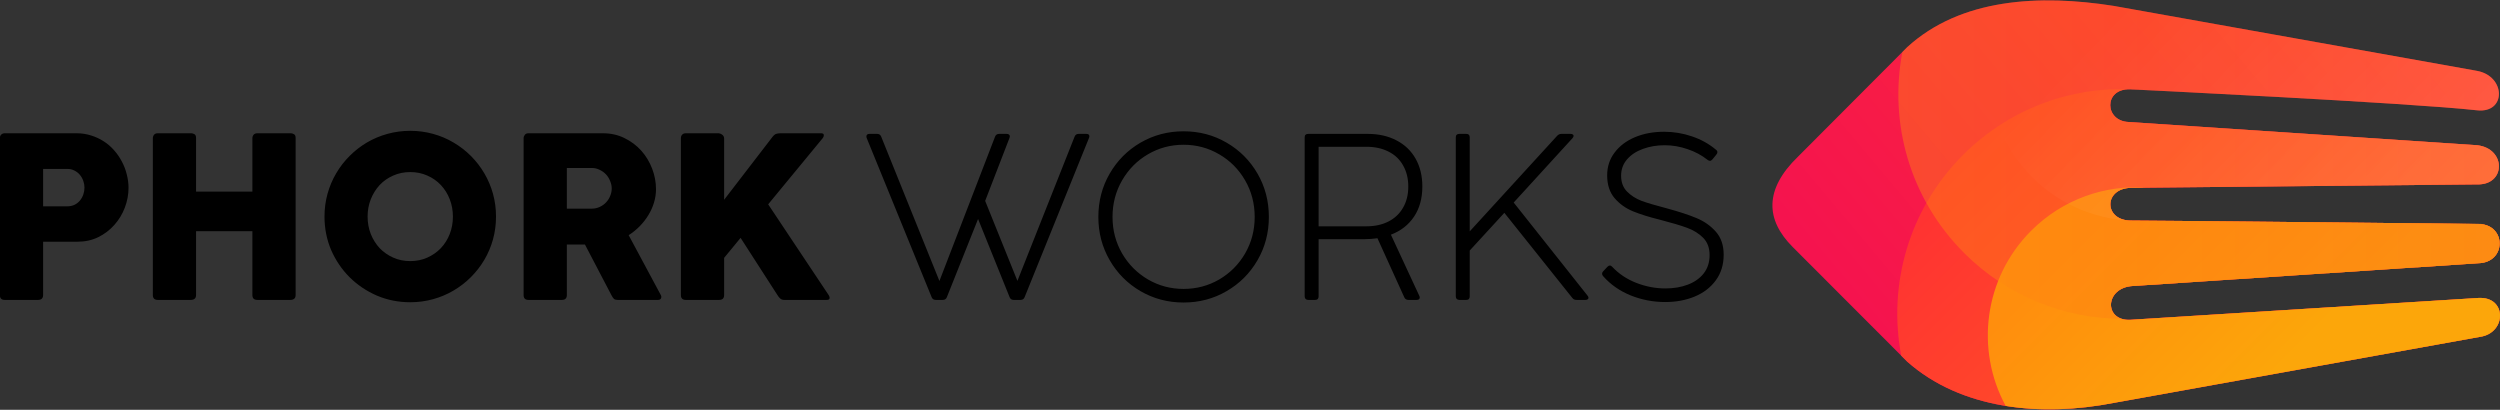 <svg version="1.2" xmlns="http://www.w3.org/2000/svg" viewBox="0 0 1092 179" width="1092" height="179">
	<rect x="0" y="0" width="1092" height="179" fill="#333333" stroke="none"/>
	<title>phork.works</title>
	<defs>
		<linearGradient id="phorkGradientComplete" gradientUnits="userSpaceOnUse" x1="1039.525" y1="0.179" x2="826.669" y2="178.786">
			<stop offset="0" stop-color="#ff3232" />
			<stop offset="1" stop-color="#f41150" />
		</linearGradient>
		<linearGradient id="phorkGradientBottom3" gradientUnits="userSpaceOnUse" x1="890.427" y1="38.912" x2="1030.302" y2="178.786">
			<stop offset="0" stop-color="#ff3232" />
			<stop offset="1" stop-color="#ff6020" />
		</linearGradient>
		<linearGradient id="phorkGradientBottom2" gradientUnits="userSpaceOnUse" x1="931.646" y1="81.8" x2="1028.634" y2="178.787">
			<stop offset="0" stop-color="#ff8e0d" />
			<stop offset="0.74" stop-color="#fca60a" />
		</linearGradient>
		<linearGradient id="phorkGradientTop3" gradientUnits="userSpaceOnUse" x1="829.204" y1="69.727" x2="1091.829" y2="69.727">
			<stop offset="0" stop-color="#ff8e0d" />
			<stop offset="1" stop-color="#ff6020" />
		</linearGradient>
		<linearGradient id="phorkGradientTop2" gradientUnits="userSpaceOnUse" x1="1029.958" y1="96.389" x2="930.328" y2="0.176">
			<stop offset="0" stop-color="#ffffff" />
			<stop offset="1" stop-color="#ffffff" stop-opacity="0" />
		</linearGradient>
	</defs>
	<style>
		.phorkComplete { fill: url(#phorkGradientComplete) } 
		.phorkBottom3 { fill: url(#phorkGradientBottom3) } 
		.phorkBottom2 { fill: url(#phorkGradientBottom2) } 
		.phorkTop3 { opacity: 0.4; fill: url(#phorkGradientTop3) } 
		.phorkTop2 { opacity: 0.1; fill: url(#phorkGradientTop2) } 
	</style>
	<g id="phorkLogo">
		<path id="complete" fill-rule="evenodd" class="phorkComplete" d="M923.23 175.99C891 182.29 856.44 178.64 833.07 157.96L783.02 107.86C771.25 96.07 770.49 82.8 785.38 68.41L833.07 20.6C856.44 -0.77 890.89 -2.53 923.23 2.57L1081.88 30.94C1094.64 33.23 1094.83 49.61 1081.97 48.18C1052.27 44.88 930.26 39.01 930.26 39.01C918.83 38.7 919.14 52.99 929.94 53.3L1081.97 63.43C1094.83 64.86 1094.64 81.05 1081.81 80.54L930.74 82.04C918.67 82.36 918.99 96.34 930.74 96.34C944.08 96.34 1082.62 97.83 1082.78 97.83C1094.86 98.14 1094.94 114.7 1082.47 114.98C1082.47 114.98 932.19 124.89 931.69 124.92C919.3 125.55 918.83 140.32 930.58 139.68C930.58 139.68 1082.36 130.16 1082.55 130.15C1095.17 129.43 1094.93 145.55 1083.17 147.15L923.23 175.99Z" />
		<path id="bottom 3" class="phorkBottom3" d="M923.23 175.99C891 182.29 856.44 178.64 833.07 157.96L830.46 155.35C824.6 124.56 833.6 91.53 857.47 67.66C878.66 46.47 907.06 37 934.71 39.23C931.85 39.09 930.26 39.01 930.26 39.01C918.83 38.7 919.14 52.99 929.94 53.3L1081.97 63.43C1094.83 64.86 1094.64 81.05 1081.81 80.54L930.74 82.04C918.67 82.36 918.99 96.34 930.74 96.34C944.08 96.34 1082.62 97.83 1082.78 97.83C1094.86 98.14 1094.94 114.7 1082.47 114.98C1082.47 114.98 932.19 124.89 931.69 124.92C919.3 125.55 918.83 140.32 930.58 139.68C930.58 139.68 1082.36 130.16 1082.55 130.15C1095.17 129.43 1094.93 145.55 1083.17 147.15L923.23 175.99Z" />
		<path id="bottom 2" class="phorkBottom2" d="M923.23 175.99C907.55 179.06 891.31 179.76 876.08 177.3C862.77 152.78 866.49 121.52 887.24 100.76C901.11 86.9 919.67 80.63 937.77 81.97L930.74 82.04C918.67 82.36 918.99 96.34 930.74 96.34C944.08 96.34 1082.62 97.83 1082.78 97.83C1094.86 98.14 1094.94 114.7 1082.47 114.98C1082.47 114.98 932.19 124.89 931.69 124.92C919.3 125.55 918.83 140.32 930.58 139.68C930.58 139.68 1082.36 130.16 1082.55 130.15C1095.17 129.43 1094.93 145.55 1083.17 147.15L923.23 175.99Z" />
		<path id="top 3" class="phorkTop3" d="M833.07 20.6C856.44 -0.77 890.89 -2.53 923.23 2.57L1081.88 30.94C1094.64 33.23 1094.83 49.61 1081.97 48.18C1052.27 44.88 930.26 39.01 930.26 39.01C918.83 38.7 919.14 52.99 929.94 53.3L1081.97 63.43C1094.83 64.86 1094.64 81.05 1081.81 80.54L930.74 82.04C918.67 82.36 918.99 96.34 930.74 96.34C944.08 96.34 1082.62 97.83 1082.78 97.83C1094.86 98.14 1094.94 114.7 1082.47 114.98C1082.47 114.98 932.19 124.89 931.69 124.92C920.83 125.47 919.12 136.9 926.8 139.27C901.88 139.16 877 129.58 857.95 110.53C834.05 86.63 825.05 53.54 830.96 22.72L833.07 20.6Z" />
		<path id="top 2" class="phorkTop2" d="M923.23 2.57L1081.88 30.94C1094.64 33.23 1094.83 49.61 1081.97 48.18C1052.27 44.88 930.26 39.01 930.26 39.01C918.83 38.7 919.14 52.99 929.94 53.3L1081.97 63.43C1094.83 64.86 1094.64 81.05 1081.81 80.54L930.74 82.04C919.23 82.35 918.98 95.07 929.18 96.25C914.09 95.25 899.28 88.98 887.72 77.42C867.12 56.82 863.3 25.87 876.26 1.44C891.42 -0.76 907.57 0.1 923.23 2.57ZM930.81 96.34C931.78 96.34 933.37 96.34 935.48 96.36C933.92 96.41 932.37 96.4 930.81 96.34Z" />
	</g>
	<g id="phorkWorks">
		<path fill="currentColor" d="M-0.06 128.86L-0.06 60.41C-0.06 59.69 0.15 59.15 0.55 58.78C0.96 58.4 1.46 58.21 2.03 58.21L33.48 58.21C35.72 58.21 37.83 58.54 39.81 59.18C41.81 59.8 43.65 60.65 45.32 61.74C47.02 62.83 48.53 64.14 49.86 65.67C51.19 67.16 52.31 68.8 53.23 70.57C54.18 72.34 54.9 74.21 55.37 76.18C55.88 78.12 56.14 80.08 56.14 82.05C56.14 85.01 55.59 87.9 54.51 90.73C53.45 93.52 51.94 96.02 49.96 98.23C48.02 100.44 45.67 102.23 42.92 103.59C40.2 104.92 37.17 105.58 33.83 105.58L18.83 105.58L18.83 128.86C18.83 130.29 18.08 131 16.58 131L2.03 131C0.64 131 -0.06 130.29 -0.06 128.86ZM29.39 73.78L18.83 73.78L18.83 90.12L29.39 90.12C30.58 90.12 31.64 89.89 32.56 89.45C33.51 88.98 34.29 88.36 34.91 87.61C35.55 86.83 36.05 85.95 36.39 84.96C36.73 83.97 36.9 82.97 36.9 81.95C36.9 80.96 36.73 79.99 36.39 79.04C36.05 78.05 35.55 77.17 34.91 76.39C34.26 75.6 33.46 74.97 32.51 74.5C31.59 74.02 30.55 73.78 29.39 73.78ZM110.24 128.86L110.24 100.99L85.64 100.99L85.64 128.86C85.64 130.29 84.86 131 83.29 131L68.9 131C67.47 131 66.76 130.29 66.76 128.86L66.76 60.41C66.76 59.83 66.93 59.32 67.27 58.88C67.64 58.44 68.18 58.21 68.9 58.21L83.6 58.21C84.01 58.21 84.45 58.35 84.93 58.62C85.4 58.86 85.64 59.42 85.64 60.31L85.64 83.68L110.24 83.68L110.24 60.41C110.24 59.83 110.41 59.32 110.75 58.88C111.13 58.44 111.67 58.21 112.39 58.21L127.09 58.21C127.49 58.21 127.94 58.35 128.41 58.62C128.89 58.86 129.13 59.42 129.13 60.31L129.13 128.86C129.13 130.29 128.35 131 126.78 131L112.39 131C110.96 131 110.24 130.29 110.24 128.86ZM141.74 94.61C141.74 91.17 142.18 87.85 143.06 84.65C143.95 81.46 145.21 78.48 146.84 75.72C148.47 72.93 150.43 70.4 152.71 68.12C154.99 65.84 157.51 63.88 160.26 62.25C163.05 60.61 166.05 59.35 169.25 58.47C172.45 57.59 175.76 57.14 179.2 57.14C182.64 57.14 185.95 57.59 189.15 58.47C192.35 59.35 195.33 60.61 198.09 62.25C200.88 63.88 203.41 65.84 205.69 68.12C207.97 70.4 209.93 72.93 211.56 75.72C213.19 78.48 214.45 81.46 215.34 84.65C216.22 87.85 216.66 91.17 216.66 94.61C216.66 98.04 216.22 101.36 215.34 104.56C214.45 107.76 213.19 110.74 211.56 113.49C209.93 116.25 207.97 118.77 205.69 121.05C203.41 123.33 200.88 125.28 198.09 126.92C195.33 128.55 192.35 129.81 189.15 130.69C185.95 131.58 182.64 132.02 179.2 132.02C174.03 132.02 169.16 131.05 164.6 129.11C160.08 127.14 156.11 124.47 152.71 121.1C149.31 117.7 146.62 113.73 144.64 109.21C142.71 104.65 141.74 99.78 141.74 94.61ZM160.57 94.61C160.57 97.3 161.03 99.83 161.95 102.21C162.9 104.56 164.19 106.62 165.83 108.39C167.49 110.12 169.47 111.5 171.75 112.52C174.03 113.54 176.51 114.05 179.2 114.05C181.89 114.05 184.37 113.54 186.65 112.52C188.93 111.5 190.91 110.12 192.57 108.39C194.24 106.62 195.53 104.56 196.45 102.21C197.37 99.83 197.83 97.3 197.83 94.61C197.83 91.92 197.37 89.4 196.45 87.05C195.53 84.67 194.24 82.6 192.57 80.83C190.91 79.06 188.93 77.68 186.65 76.69C184.37 75.67 181.89 75.16 179.2 75.16C176.51 75.16 174.03 75.67 171.75 76.69C169.47 77.68 167.49 79.06 165.83 80.83C164.19 82.6 162.9 84.67 161.95 87.05C161.03 89.4 160.57 91.92 160.57 94.61ZM228.71 128.86L228.71 60.41C228.71 59.86 228.88 59.37 229.22 58.93C229.56 58.45 230.09 58.21 230.8 58.21L263.32 58.21C266.79 58.21 269.94 58.91 272.76 60.31C275.62 61.7 278.07 63.54 280.11 65.82C282.15 68.1 283.73 70.72 284.86 73.68C285.98 76.61 286.54 79.6 286.54 82.66C286.54 84.6 286.25 86.54 285.67 88.48C285.09 90.39 284.28 92.21 283.22 93.94C282.17 95.68 280.91 97.3 279.45 98.79C277.98 100.29 276.37 101.6 274.6 102.72L288.63 128.86C288.91 129.33 288.94 129.81 288.74 130.29C288.53 130.76 288.09 131 287.41 131L269.75 131C269.07 131 268.56 130.86 268.22 130.59C267.88 130.29 267.5 129.74 267.09 128.96L255.51 106.81L247.6 106.81L247.6 128.86C247.6 130.29 246.88 131 245.45 131L230.8 131C229.41 131 228.71 130.29 228.71 128.86ZM258.47 73.37L247.6 73.37L247.6 91.14L258.47 91.14C259.76 91.14 260.93 90.88 261.99 90.37C263.08 89.86 264 89.2 264.75 88.38C265.53 87.56 266.12 86.63 266.53 85.57C266.97 84.52 267.2 83.43 267.2 82.31C267.2 81.25 266.97 80.2 266.53 79.14C266.12 78.05 265.53 77.08 264.75 76.23C263.96 75.38 263.03 74.7 261.94 74.19C260.88 73.65 259.73 73.37 258.47 73.37ZM359.22 60.51L335.54 89.25L361.83 128.7C362.3 129.38 362.47 129.95 362.34 130.39C362.24 130.8 361.84 131 361.16 131L342.58 131C341.87 131 341.29 130.81 340.85 130.44C340.41 130.06 339.98 129.54 339.57 128.86L323.49 103.9L316.3 112.63L316.3 128.86C316.3 130.29 315.58 131 314.15 131L299.51 131C298.11 131 297.41 130.29 297.41 128.86L297.41 60.41C297.41 59.73 297.6 59.2 297.97 58.83C298.35 58.42 298.86 58.21 299.51 58.21L313.95 58.21C314.12 58.21 314.34 58.27 314.61 58.37C314.89 58.47 315.14 58.61 315.38 58.78C315.65 58.95 315.87 59.18 316.04 59.49C316.21 59.76 316.3 60.07 316.3 60.41L316.3 87.26L337.38 59.85C337.99 59.07 338.55 58.61 339.06 58.47C339.57 58.3 340.22 58.21 341 58.21L358.66 58.21C359.45 58.21 359.84 58.49 359.84 59.03C359.84 59.54 359.63 60.04 359.22 60.51Z" />
		<path fill="currentColor" d="M413.59 129.81C413.28 130.6 412.7 131 411.84 131L408.74 131C407.85 131 407.25 130.6 406.94 129.81L378.55 60.24C378.48 60.07 378.45 59.84 378.45 59.57C378.45 59.22 378.55 58.96 378.75 58.79C379 58.58 379.33 58.48 379.74 58.48L383.14 58.48C384 58.48 384.59 58.88 384.9 59.67L410.34 122.74L434.65 59.67C434.96 58.88 435.55 58.48 436.41 58.48L439.76 58.48C440.17 58.48 440.5 58.58 440.74 58.79C440.98 58.96 441.1 59.22 441.1 59.57C441.1 59.74 441.05 59.97 440.95 60.24L430.32 87.75L444.41 122.69L469.39 59.67C469.7 58.88 470.28 58.48 471.14 58.48L474.5 58.48C475.39 58.48 475.84 58.83 475.84 59.52C475.84 59.73 475.79 59.97 475.68 60.24L447.55 129.81C447.24 130.6 446.66 131 445.8 131L442.75 131C441.89 131 441.31 130.6 441 129.81L427.22 95.65L413.59 129.81ZM516.97 132.14C510.16 132.14 503.9 130.49 498.19 127.18C492.51 123.88 488.02 119.37 484.72 113.66C481.41 107.95 479.76 101.65 479.76 94.77C479.76 87.85 481.41 81.54 484.72 75.83C488.02 70.12 492.51 65.61 498.19 62.3C503.9 59 510.16 57.35 516.97 57.35C523.82 57.35 530.09 59 535.76 62.3C541.47 65.61 545.98 70.12 549.28 75.83C552.59 81.54 554.24 87.85 554.24 94.77C554.24 101.65 552.59 107.95 549.28 113.66C545.98 119.37 541.47 123.88 535.76 127.18C530.09 130.49 523.82 132.14 516.97 132.14ZM516.97 126.2C522.62 126.2 527.81 124.82 532.56 122.07C537.31 119.28 541.07 115.5 543.86 110.72C546.65 105.9 548.05 100.58 548.05 94.77C548.05 88.92 546.65 83.58 543.86 78.77C541.07 73.95 537.31 70.16 532.56 67.41C527.81 64.62 522.62 63.23 516.97 63.23C511.33 63.23 506.14 64.62 501.39 67.41C496.68 70.16 492.93 73.95 490.14 78.77C487.35 83.58 485.95 88.92 485.95 94.77C485.95 100.58 487.35 105.9 490.14 110.72C492.93 115.5 496.69 119.28 501.44 122.07C506.19 124.82 511.36 126.2 516.97 126.2ZM571.43 131C570.94 131 570.56 130.86 570.29 130.59C570.02 130.31 569.88 129.93 569.88 129.45L569.88 59.98C569.88 58.98 570.4 58.48 571.43 58.48L597.39 58.48C602.2 58.48 606.4 59.43 609.98 61.32C613.59 63.18 616.38 65.85 618.34 69.32C620.3 72.8 621.28 76.84 621.28 81.45C621.28 86.61 620.08 91 617.67 94.61C615.26 98.22 611.89 100.86 607.55 102.51L619.94 129.19C620.08 129.47 620.15 129.73 620.15 129.97C620.15 130.28 620.03 130.53 619.79 130.74C619.55 130.91 619.22 131 618.81 131L615.19 131C614.33 131 613.73 130.62 613.39 129.86L601.67 104.06C599.81 104.33 597.95 104.47 596.1 104.47L575.97 104.47L575.97 129.45C575.97 130.48 575.47 131 574.47 131L571.43 131ZM596.87 98.85C600.55 98.85 603.77 98.14 606.52 96.73C609.27 95.32 611.39 93.3 612.87 90.69C614.38 88.08 615.14 85.01 615.14 81.5C615.14 77.96 614.38 74.88 612.87 72.26C611.39 69.61 609.27 67.6 606.52 66.23C603.77 64.82 600.55 64.11 596.87 64.11L575.97 64.11L575.97 98.85L596.87 98.85ZM693.44 129.14C693.71 129.49 693.85 129.8 693.85 130.07C693.85 130.34 693.73 130.57 693.49 130.74C693.25 130.91 692.92 131 692.51 131L688.59 131C688.18 131 687.83 130.93 687.55 130.79C687.28 130.66 687 130.42 686.73 130.07L657.1 92.96L641.98 109.43L641.98 129.45C641.98 130.48 641.48 131 640.48 131L637.44 131C636.96 131 636.58 130.86 636.3 130.59C636.03 130.31 635.89 129.93 635.89 129.45L635.89 59.98C635.89 58.98 636.41 58.48 637.44 58.48L640.48 58.48C641.48 58.48 641.98 58.98 641.98 59.98L641.98 101.06L680.17 59.31C680.69 58.76 681.31 58.48 682.03 58.48L686.06 58.48C686.47 58.48 686.78 58.57 686.99 58.74C687.23 58.88 687.35 59.09 687.35 59.36C687.35 59.63 687.19 59.96 686.88 60.34L661.18 88.47L693.44 129.14ZM727.35 131.93C722.12 131.93 717.09 130.97 712.28 129.04C707.46 127.08 703.43 124.26 700.2 120.57C699.93 120.26 699.79 119.92 699.79 119.54C699.79 119.16 699.96 118.8 700.3 118.46L702.16 116.5C702.51 116.15 702.85 115.98 703.19 115.98C703.57 115.98 703.93 116.19 704.28 116.6C707.13 119.63 710.62 121.95 714.75 123.57C718.92 125.18 723.15 125.99 727.45 125.99C731.06 125.99 734.32 125.44 737.21 124.34C740.13 123.24 742.45 121.61 744.17 119.44C745.89 117.24 746.75 114.56 746.75 111.39C746.75 108.29 745.82 105.79 743.97 103.9C742.11 102.01 739.77 100.55 736.95 99.52C734.16 98.49 730.24 97.32 725.18 96.01C720.43 94.84 716.46 93.6 713.26 92.29C710.09 90.98 707.43 89.07 705.26 86.56C703.09 84.01 702.01 80.69 702.01 76.6C702.01 72.81 703.09 69.49 705.26 66.64C707.43 63.75 710.39 61.51 714.14 59.93C717.92 58.34 722.17 57.55 726.88 57.55C731.05 57.55 735.11 58.22 739.06 59.57C743.02 60.91 746.51 62.85 749.54 65.4C749.95 65.71 750.16 66.07 750.16 66.48C750.16 66.79 750.01 67.14 749.7 67.52L747.99 69.63C747.62 70.04 747.26 70.25 746.91 70.25C746.6 70.25 746.26 70.11 745.88 69.84C743.33 67.81 740.41 66.24 737.1 65.14C733.83 64.01 730.51 63.44 727.14 63.44C723.7 63.44 720.54 63.97 717.65 65.04C714.76 66.07 712.43 67.6 710.68 69.63C708.96 71.63 708.1 74 708.1 76.75C708.1 79.61 708.96 81.92 710.68 83.67C712.4 85.42 714.53 86.78 717.08 87.75C719.63 88.68 723.22 89.74 727.86 90.95C733.33 92.43 737.74 93.87 741.08 95.28C744.41 96.66 747.22 98.64 749.49 101.22C751.76 103.77 752.9 107.12 752.9 111.28C752.9 115.62 751.75 119.35 749.44 122.48C747.17 125.58 744.09 127.94 740.2 129.55C736.35 131.14 732.06 131.93 727.35 131.93Z" />
	</g>
</svg>